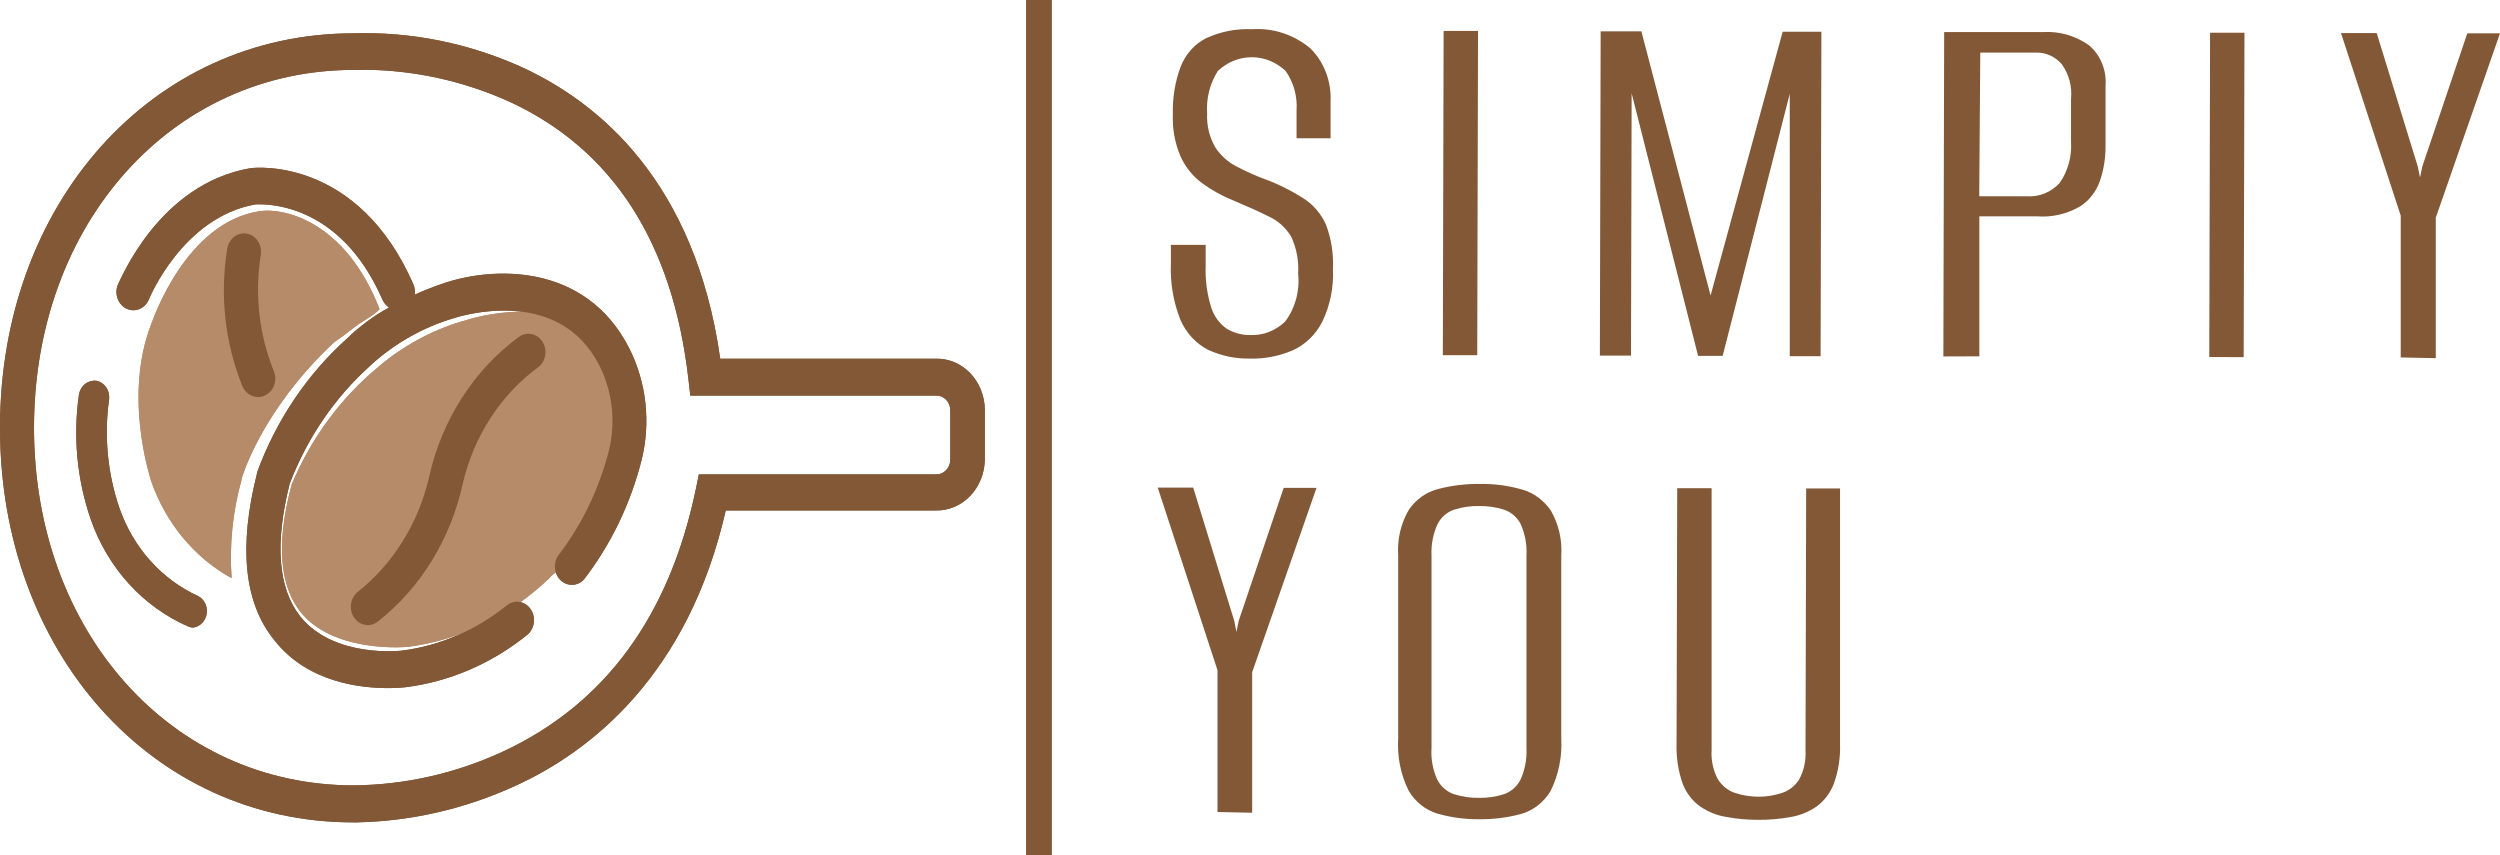 <svg width="152" height="52" viewBox="0 0 152 52" fill="none" xmlns="http://www.w3.org/2000/svg">
<path d="M21.715 50H21.468C9.245 50 0 39.655 0 26.009C0 12.362 9.229 2.043 21.468 2.026C24.973 1.917 28.458 2.613 31.695 4.069C36.405 6.224 42.257 11.034 43.79 21.81H56.899C57.284 21.8 57.667 21.872 58.026 22.023C58.385 22.174 58.712 22.401 58.989 22.689C59.266 22.978 59.488 23.324 59.64 23.705C59.792 24.087 59.873 24.498 59.877 24.914V27.957C59.869 28.37 59.785 28.778 59.631 29.156C59.477 29.534 59.255 29.876 58.979 30.162C58.702 30.448 58.376 30.672 58.019 30.822C57.663 30.971 57.282 31.044 56.899 31.035H44.125C41.85 41.026 35.926 45.69 31.336 47.776C28.29 49.173 25.024 49.928 21.715 50ZM22.171 4.25C21.795 4.25 21.58 4.25 21.572 4.25H21.5C10.427 4.259 2.068 13.612 2.068 26.009C2.068 38.405 10.427 47.75 21.5 47.75C24.628 47.722 27.719 47.022 30.593 45.69C36.812 42.793 40.716 37.414 42.313 29.707L42.489 28.845H56.899C57.121 28.854 57.337 28.769 57.502 28.608C57.666 28.447 57.765 28.222 57.777 27.983V24.914C57.772 24.795 57.745 24.678 57.699 24.57C57.652 24.463 57.586 24.366 57.504 24.286C57.422 24.206 57.327 24.144 57.223 24.104C57.119 24.064 57.009 24.046 56.899 24.052H41.97L41.858 23.069C40.908 14.75 37.244 9.069 30.953 6.172C28.169 4.921 25.186 4.265 22.171 4.241V4.25Z" fill="#835836"/>
<path d="M21.819 19.698C20.294 20.879 20.438 20.681 20.223 20.897C15.887 25 14.73 28.965 14.682 29.129V29.19C14.144 31.121 13.941 33.144 14.083 35.155C11.819 33.911 10.069 31.794 9.181 29.224C9.181 29.172 7.473 24.181 9.181 19.741C9.317 19.388 11.305 13.543 15.752 12.845C17.157 12.604 20.949 13.354 23.065 18.759C23.152 18.897 21.819 19.698 21.819 19.698Z" fill="#B68B6A"/>
<path d="M38.321 27.207C37.664 29.588 36.521 31.779 34.976 33.621C34.776 33.857 34.659 34.163 34.649 34.483C34.162 34.538 33.71 34.783 33.38 35.172C30.981 37.464 27.993 38.914 24.813 39.328C24.813 39.328 20.534 39.75 18.426 37.388C16.981 35.759 16.758 33.078 17.74 29.44C18.927 26.618 20.746 24.159 23.033 22.285L23.105 22.215C24.684 20.905 26.497 19.961 28.43 19.44C29.108 19.224 35.136 17.491 37.731 22.198C38.141 22.945 38.405 23.775 38.507 24.637C38.608 25.498 38.545 26.373 38.321 27.207Z" fill="#B68B6A"/>
<path d="M22.354 38.009C22.14 38.006 21.931 37.931 21.758 37.795C21.584 37.659 21.453 37.468 21.384 37.249C21.315 37.03 21.311 36.793 21.371 36.571C21.432 36.349 21.555 36.152 21.723 36.009C23.895 34.298 25.441 31.817 26.09 29C26.861 25.535 28.799 22.505 31.527 20.5C31.638 20.415 31.763 20.353 31.895 20.32C32.028 20.287 32.165 20.282 32.299 20.306C32.434 20.33 32.562 20.383 32.678 20.46C32.793 20.538 32.893 20.639 32.972 20.759C33.051 20.878 33.108 21.013 33.139 21.156C33.17 21.299 33.174 21.448 33.152 21.592C33.13 21.737 33.081 21.876 33.009 22.001C32.937 22.125 32.843 22.233 32.733 22.319C30.435 24 28.794 26.539 28.126 29.448C27.387 32.791 25.57 35.74 23.001 37.767C22.817 37.926 22.589 38.011 22.354 38.009Z" fill="#835836"/>
<path d="M38.242 21.147C35.567 15.922 29.867 16.215 26.929 17.241C26.306 17.448 25.739 17.681 25.22 17.914C25.246 17.699 25.216 17.481 25.132 17.285C21.771 9.595 15.6 10.19 15.336 10.216H15.281C9.628 11.155 7.297 17.112 7.161 17.319C7.055 17.591 7.054 17.897 7.157 18.171C7.261 18.444 7.46 18.662 7.712 18.776C7.964 18.89 8.248 18.892 8.501 18.78C8.754 18.669 8.956 18.453 9.061 18.181C9.061 18.181 11.097 13.19 15.56 12.422C15.983 12.422 20.614 12.164 23.256 18.224C23.345 18.418 23.48 18.581 23.648 18.698C22.735 19.197 21.887 19.823 21.125 20.56C18.681 22.742 16.788 25.557 15.624 28.741V28.793C14.506 33.233 14.826 36.647 16.686 38.931C18.714 41.517 21.963 41.836 23.608 41.836C23.951 41.84 24.295 41.823 24.637 41.785C27.334 41.449 29.899 40.345 32.07 38.586C32.281 38.407 32.42 38.146 32.457 37.859C32.493 37.571 32.426 37.28 32.267 37.045C32.109 36.811 31.873 36.652 31.608 36.602C31.344 36.551 31.072 36.614 30.849 36.776C28.972 38.307 26.75 39.268 24.414 39.56C24.414 39.56 20.302 40.043 18.25 37.474C16.909 35.75 16.694 33.078 17.612 29.405C18.683 26.616 20.368 24.15 22.522 22.224L22.57 22.172C24.028 20.859 25.729 19.898 27.559 19.354C27.823 19.267 33.946 17.267 36.445 22.233C37.244 23.813 37.45 25.665 37.02 27.405C36.417 29.758 35.355 31.945 33.906 33.819C33.765 34.05 33.707 34.33 33.746 34.605C33.784 34.879 33.915 35.128 34.114 35.304C34.312 35.48 34.565 35.57 34.821 35.557C35.078 35.544 35.321 35.428 35.503 35.233C37.138 33.111 38.333 30.636 39.008 27.974C39.579 25.677 39.304 23.23 38.242 21.147Z" fill="#835836"/>
<path d="M15.68 24.138C15.477 24.137 15.279 24.072 15.11 23.951C14.942 23.83 14.809 23.658 14.73 23.457C13.671 20.833 13.354 17.93 13.82 15.112C13.867 14.821 14.02 14.561 14.245 14.392C14.469 14.222 14.747 14.155 15.017 14.207C15.287 14.258 15.527 14.424 15.684 14.666C15.841 14.909 15.903 15.209 15.855 15.5C15.474 17.893 15.752 20.354 16.654 22.578C16.708 22.712 16.737 22.857 16.738 23.004C16.74 23.151 16.715 23.296 16.665 23.432C16.614 23.569 16.54 23.693 16.444 23.797C16.349 23.902 16.236 23.986 16.111 24.043C15.977 24.112 15.829 24.145 15.68 24.138Z" fill="#835836"/>
<path d="M75.98 21.802C75.111 21.819 74.248 21.636 73.449 21.267C72.72 20.892 72.132 20.26 71.781 19.474C71.343 18.389 71.141 17.209 71.19 16.026V14.888H73.305V16.129C73.27 17.007 73.387 17.884 73.649 18.715C73.823 19.249 74.161 19.703 74.607 20C75.038 20.25 75.522 20.378 76.012 20.371C76.788 20.405 77.546 20.115 78.128 19.56C78.436 19.156 78.665 18.689 78.802 18.187C78.939 17.685 78.982 17.158 78.926 16.638C78.976 15.86 78.83 15.083 78.503 14.388C78.181 13.853 77.72 13.433 77.178 13.181C76.579 12.879 75.852 12.552 74.99 12.19C74.32 11.923 73.682 11.57 73.09 11.138C72.521 10.722 72.064 10.151 71.765 9.483C71.43 8.688 71.275 7.82 71.31 6.948C71.281 5.961 71.442 4.978 71.781 4.06C72.077 3.304 72.619 2.691 73.305 2.336C74.196 1.921 75.163 1.73 76.132 1.776C77.398 1.689 78.652 2.099 79.66 2.931C80.078 3.341 80.405 3.846 80.62 4.41C80.834 4.973 80.929 5.581 80.898 6.19V8.405H78.83V6.733C78.893 5.863 78.654 5 78.16 4.31C77.59 3.774 76.859 3.479 76.104 3.479C75.348 3.479 74.618 3.774 74.048 4.31C73.563 5.067 73.332 5.979 73.393 6.897C73.359 7.622 73.532 8.341 73.888 8.957C74.219 9.459 74.664 9.86 75.182 10.121C75.728 10.411 76.291 10.665 76.866 10.879C77.701 11.183 78.504 11.582 79.261 12.069C79.848 12.442 80.32 12.994 80.618 13.655C80.943 14.513 81.087 15.437 81.042 16.362C81.095 17.478 80.869 18.589 80.387 19.578C79.985 20.354 79.352 20.961 78.591 21.302C77.761 21.657 76.873 21.827 75.98 21.802Z" fill="#835836"/>
<path d="M87.724 21.595L87.772 1.879H89.864L89.816 21.595H87.724Z" fill="#835836"/>
<path d="M97.272 21.621L97.32 1.905H99.795L104.003 17.965L108.386 1.931H110.741L110.693 21.655H108.817V5.707L104.737 21.638H103.244L99.204 5.672L99.165 21.621H97.272Z" fill="#835836"/>
<path d="M118.157 21.672L118.205 1.948H124.273C125.235 1.899 126.187 2.177 126.995 2.741C127.344 3.03 127.621 3.408 127.8 3.842C127.978 4.276 128.053 4.751 128.017 5.224V8.862C128.023 9.585 127.909 10.303 127.682 10.983C127.453 11.646 127.019 12.204 126.452 12.56C125.658 13.015 124.762 13.221 123.866 13.155H120.345V21.664L118.157 21.672ZM120.337 11.931H123.219C123.589 11.961 123.96 11.903 124.307 11.764C124.654 11.624 124.97 11.404 125.231 11.121C125.736 10.396 125.98 9.499 125.918 8.595V6.034C125.996 5.265 125.789 4.493 125.343 3.888C125.146 3.665 124.91 3.489 124.647 3.371C124.385 3.252 124.102 3.193 123.818 3.198H120.401L120.337 11.931Z" fill="#835836"/>
<path d="M134.324 21.707L134.372 1.991H136.464L136.416 21.715L134.324 21.707Z" fill="#835836"/>
<path d="M145.964 21.733V13.112L142.332 2.009H144.503L147.002 10.129L147.138 10.793L147.274 10.129L150.012 2.026H152L148.096 13.233V21.776L145.964 21.733Z" fill="#835836"/>
<path d="M74.024 49.371V40.75L70.391 29.647H72.547L75.046 37.759L75.174 38.431L75.309 37.759L78.048 29.664H80.044L76.132 40.871V49.414L74.024 49.371Z" fill="#835836"/>
<path d="M89.912 49.81C89.06 49.817 88.212 49.701 87.389 49.465C86.67 49.251 86.049 48.757 85.648 48.078C85.162 47.1 84.94 45.995 85.01 44.888V33.785C84.942 32.799 85.171 31.816 85.664 30.983C86.101 30.355 86.728 29.912 87.436 29.733C88.273 29.515 89.131 29.411 89.991 29.422C90.848 29.41 91.702 29.523 92.53 29.759C93.233 29.956 93.852 30.406 94.287 31.035C94.767 31.86 94.991 32.829 94.925 33.802V44.879C94.989 45.999 94.762 47.115 94.27 48.103C93.859 48.781 93.231 49.272 92.506 49.483C91.658 49.713 90.786 49.823 89.912 49.81ZM89.912 48.509C90.422 48.52 90.93 48.447 91.42 48.293C91.847 48.154 92.209 47.846 92.434 47.431C92.715 46.825 92.844 46.151 92.809 45.474V33.802C92.848 33.127 92.724 32.453 92.45 31.845C92.223 31.428 91.858 31.12 91.428 30.983C90.943 30.832 90.44 30.759 89.935 30.767C89.425 30.756 88.916 30.829 88.427 30.983C87.998 31.118 87.635 31.427 87.413 31.845C87.132 32.448 87.003 33.119 87.037 33.793V45.474C86.991 46.147 87.115 46.82 87.397 47.422C87.617 47.838 87.977 48.147 88.403 48.285C88.902 48.445 89.422 48.521 89.943 48.509H89.912Z" fill="#835836"/>
<path d="M106.893 49.845C106.248 49.847 105.604 49.789 104.969 49.672C104.401 49.583 103.857 49.366 103.372 49.035C102.898 48.7 102.528 48.219 102.31 47.655C102.033 46.872 101.906 46.036 101.935 45.198L101.975 29.681H104.066V45.595C104.025 46.224 104.161 46.852 104.458 47.397C104.71 47.79 105.079 48.078 105.503 48.215C105.959 48.363 106.433 48.438 106.909 48.44C107.382 48.443 107.852 48.37 108.306 48.224C108.737 48.094 109.115 47.808 109.375 47.414C109.675 46.871 109.815 46.242 109.775 45.612L109.815 29.698H111.874V45.215C111.905 46.051 111.775 46.885 111.491 47.664C111.273 48.225 110.907 48.705 110.437 49.043C109.952 49.374 109.408 49.591 108.841 49.681C108.197 49.796 107.545 49.851 106.893 49.845Z" fill="#835836"/>
<path d="M63.941 0H62.392V52H63.941V0Z" fill="#835836"/>
<path d="M11.777 38.157C11.676 38.16 11.575 38.143 11.479 38.106C10.109 37.515 8.872 36.629 7.845 35.503C6.818 34.377 6.025 33.038 5.516 31.569C4.676 29.138 4.432 26.523 4.804 23.965C4.851 23.711 4.987 23.486 5.186 23.335C5.384 23.184 5.629 23.118 5.872 23.152C6.112 23.203 6.324 23.35 6.465 23.562C6.606 23.773 6.666 24.034 6.632 24.29C6.324 26.496 6.535 28.748 7.247 30.848C7.657 32.047 8.295 33.145 9.122 34.074C9.949 35.002 10.948 35.742 12.056 36.246C12.238 36.344 12.385 36.5 12.477 36.693C12.569 36.885 12.601 37.104 12.568 37.316C12.534 37.529 12.438 37.725 12.293 37.876C12.147 38.028 11.96 38.126 11.758 38.157H11.777Z" fill="#835836"/>
<path d="M21.715 50H21.468C9.245 50 0 39.655 0 26.009C0 12.362 9.229 2.043 21.468 2.026C24.973 1.917 28.458 2.613 31.695 4.069C36.405 6.224 42.257 11.034 43.79 21.81H56.899C57.284 21.8 57.667 21.872 58.026 22.023C58.385 22.174 58.712 22.401 58.989 22.689C59.266 22.978 59.488 23.324 59.64 23.705C59.792 24.087 59.873 24.498 59.877 24.914V27.957C59.869 28.37 59.785 28.778 59.631 29.156C59.477 29.534 59.255 29.876 58.979 30.162C58.702 30.448 58.376 30.672 58.019 30.822C57.663 30.971 57.282 31.044 56.899 31.035H44.125C41.85 41.026 35.926 45.69 31.336 47.776C28.29 49.173 25.024 49.928 21.715 50ZM22.171 4.25C21.795 4.25 21.58 4.25 21.572 4.25H21.5C10.427 4.259 2.068 13.612 2.068 26.009C2.068 38.405 10.427 47.75 21.5 47.75C24.628 47.722 27.719 47.022 30.593 45.69C36.812 42.793 40.716 37.414 42.313 29.707L42.489 28.845H56.899C57.121 28.854 57.337 28.769 57.502 28.608C57.666 28.447 57.765 28.222 57.777 27.983V24.914C57.772 24.795 57.745 24.678 57.699 24.57C57.652 24.463 57.586 24.366 57.504 24.286C57.422 24.206 57.327 24.144 57.223 24.104C57.119 24.064 57.009 24.046 56.899 24.052H41.97L41.858 23.069C40.908 14.75 37.244 9.069 30.953 6.172C28.169 4.921 25.186 4.265 22.171 4.241V4.25Z" fill="#835836"/>
<path d="M21.819 19.698C20.294 20.879 20.438 20.681 20.223 20.897C15.887 25 14.73 28.965 14.682 29.129V29.19C14.144 31.121 13.941 33.144 14.083 35.155C11.819 33.911 10.069 31.794 9.181 29.224C9.181 29.172 7.473 24.181 9.181 19.741C9.317 19.388 11.305 13.543 15.752 12.845C17.157 12.604 20.949 13.354 23.065 18.759C23.152 18.897 21.819 19.698 21.819 19.698Z" fill="#B68B6A"/>
<path d="M38.321 27.207C37.664 29.588 36.521 31.779 34.976 33.621C34.776 33.857 34.659 34.163 34.649 34.483C34.162 34.538 33.71 34.783 33.38 35.172C30.981 37.464 27.993 38.914 24.813 39.328C24.813 39.328 20.534 39.75 18.426 37.388C16.981 35.759 16.758 33.078 17.74 29.44C18.927 26.618 20.746 24.159 23.033 22.285L23.105 22.215C24.684 20.905 26.497 19.961 28.43 19.44C29.108 19.224 35.136 17.491 37.731 22.198C38.141 22.945 38.405 23.775 38.507 24.637C38.608 25.498 38.545 26.373 38.321 27.207Z" fill="#B68B6A"/>
<path d="M22.354 38.009C22.14 38.006 21.931 37.931 21.758 37.795C21.584 37.659 21.453 37.468 21.384 37.249C21.315 37.03 21.311 36.793 21.371 36.571C21.432 36.349 21.555 36.152 21.723 36.009C23.895 34.298 25.441 31.817 26.09 29C26.861 25.535 28.799 22.505 31.527 20.5C31.638 20.415 31.763 20.353 31.895 20.32C32.028 20.287 32.165 20.282 32.299 20.306C32.434 20.33 32.562 20.383 32.678 20.46C32.793 20.538 32.893 20.639 32.972 20.759C33.051 20.878 33.108 21.013 33.139 21.156C33.17 21.299 33.174 21.448 33.152 21.592C33.13 21.737 33.081 21.876 33.009 22.001C32.937 22.125 32.843 22.233 32.733 22.319C30.435 24 28.794 26.539 28.126 29.448C27.387 32.791 25.57 35.74 23.001 37.767C22.817 37.926 22.589 38.011 22.354 38.009Z" fill="#835836"/>
<path d="M38.242 21.147C35.567 15.922 29.867 16.215 26.929 17.241C26.306 17.448 25.739 17.681 25.22 17.914C25.246 17.699 25.216 17.481 25.132 17.285C21.771 9.595 15.6 10.19 15.336 10.216H15.281C9.628 11.155 7.297 17.112 7.161 17.319C7.055 17.591 7.054 17.897 7.157 18.171C7.261 18.444 7.46 18.662 7.712 18.776C7.964 18.89 8.248 18.892 8.501 18.78C8.754 18.669 8.956 18.453 9.061 18.181C9.061 18.181 11.097 13.19 15.56 12.422C15.983 12.422 20.614 12.164 23.256 18.224C23.345 18.418 23.48 18.581 23.648 18.698C22.735 19.197 21.887 19.823 21.125 20.56C18.681 22.742 16.788 25.557 15.624 28.741V28.793C14.506 33.233 14.826 36.647 16.686 38.931C18.714 41.517 21.963 41.836 23.608 41.836C23.951 41.84 24.295 41.823 24.637 41.785C27.334 41.449 29.899 40.345 32.07 38.586C32.281 38.407 32.42 38.146 32.457 37.859C32.493 37.571 32.426 37.28 32.267 37.045C32.109 36.811 31.873 36.652 31.608 36.602C31.344 36.551 31.072 36.614 30.849 36.776C28.972 38.307 26.75 39.268 24.414 39.56C24.414 39.56 20.302 40.043 18.25 37.474C16.909 35.75 16.694 33.078 17.612 29.405C18.683 26.616 20.368 24.15 22.522 22.224L22.57 22.172C24.028 20.859 25.729 19.898 27.559 19.354C27.823 19.267 33.946 17.267 36.445 22.233C37.244 23.813 37.45 25.665 37.02 27.405C36.417 29.758 35.355 31.945 33.906 33.819C33.765 34.05 33.707 34.33 33.746 34.605C33.784 34.879 33.915 35.128 34.114 35.304C34.312 35.48 34.565 35.57 34.821 35.557C35.078 35.544 35.321 35.428 35.503 35.233C37.138 33.111 38.333 30.636 39.008 27.974C39.579 25.677 39.304 23.23 38.242 21.147Z" fill="#835836"/>
<path d="M15.68 24.138C15.477 24.137 15.279 24.072 15.11 23.951C14.942 23.83 14.809 23.658 14.73 23.457C13.671 20.833 13.354 17.93 13.82 15.112C13.867 14.821 14.02 14.561 14.245 14.392C14.469 14.222 14.747 14.155 15.017 14.207C15.287 14.258 15.527 14.424 15.684 14.666C15.841 14.909 15.903 15.209 15.855 15.5C15.474 17.893 15.752 20.354 16.654 22.578C16.708 22.712 16.737 22.857 16.738 23.004C16.74 23.151 16.715 23.296 16.665 23.432C16.614 23.569 16.54 23.693 16.444 23.797C16.349 23.902 16.236 23.986 16.111 24.043C15.977 24.112 15.829 24.145 15.68 24.138Z" fill="#835836"/>
<path d="M63.941 0H62.392V52H63.941V0Z" fill="#835836"/>
<path d="M11.777 38.157C11.676 38.16 11.575 38.143 11.479 38.106C10.109 37.515 8.872 36.629 7.845 35.503C6.818 34.377 6.025 33.038 5.516 31.569C4.676 29.138 4.432 26.523 4.804 23.965C4.851 23.711 4.987 23.486 5.186 23.335C5.384 23.184 5.629 23.118 5.872 23.152C6.112 23.203 6.324 23.35 6.465 23.562C6.606 23.773 6.666 24.034 6.632 24.29C6.324 26.496 6.535 28.748 7.247 30.848C7.657 32.047 8.295 33.145 9.122 34.074C9.949 35.002 10.948 35.742 12.056 36.246C12.238 36.344 12.385 36.5 12.477 36.693C12.569 36.885 12.601 37.104 12.568 37.316C12.534 37.529 12.438 37.725 12.293 37.876C12.147 38.028 11.96 38.126 11.758 38.157H11.777Z" fill="#835836"/>
</svg>

